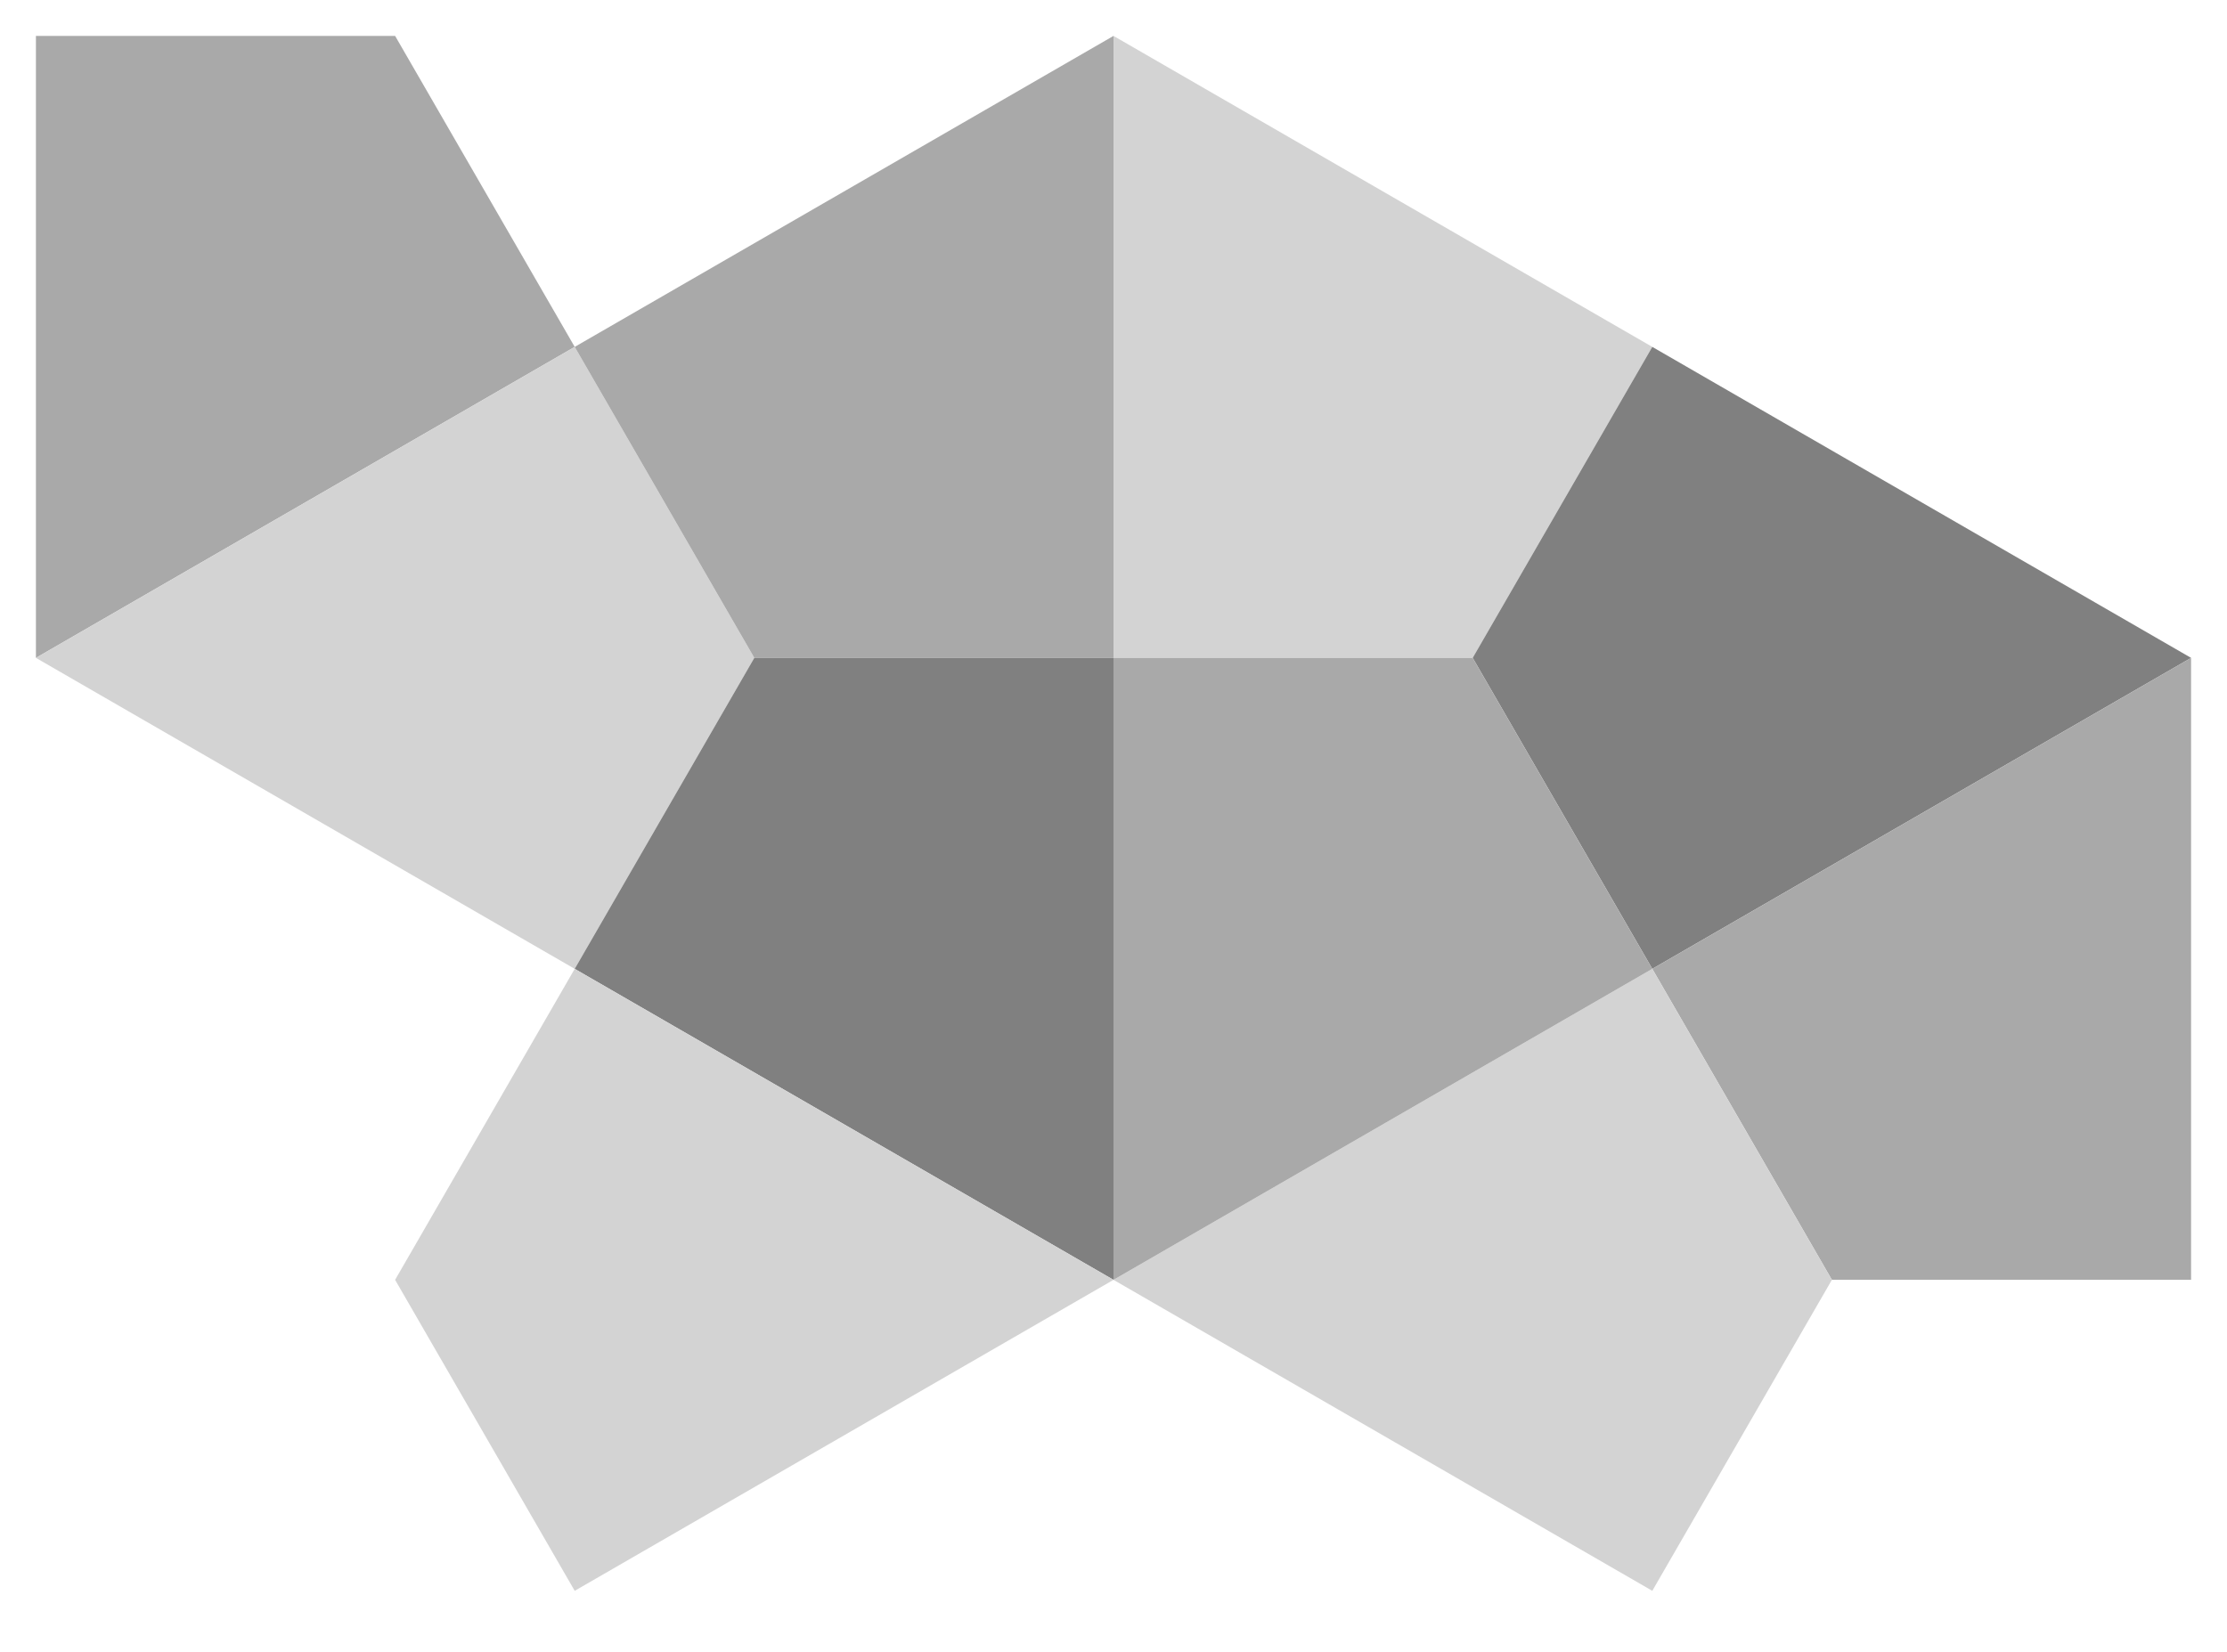 <?xml version="1.0" encoding="UTF-8" standalone="no"?>
<svg xmlns="http://www.w3.org/2000/svg" id="board" 
     viewBox="-1 -1 62 46">
     <g transform="scale(10)">
  <!-- 
   1.73205081 = sqrt(3); 
   0.86602540 = sqrt(3)/2; 
   3.46410161 = 2*sqrt(3);
   -->
  <path fill="darkgray" d="M 
           0 1.732
           l
            0   -1.732 
           1    0          
           0.5 0.866  
           -1.5 0.866
           z" 
        class="monotile">
  </path>
  <path fill="lightgray" d="M 
           0 1.732
           l
           1.5 -0.866
           0.5 0.866
           -0.5 0.866
           z" 
        class="monotile">
  </path>
  <path fill="darkgray" d="M 
           3 0
           l
            0   1.732 
           -1    0          
           -0.5 -0.866  
           1.5 -0.866
           z" 
        class="monotile">
  </path>
  <path fill="lightgray" d="M 
           3 0
           l
            0   1.732 
           1    0          
           0.5 -0.866  
           -1.5 -0.866
           z" 
        class="monotile">
  </path>
  <path fill="gray" d="M 
           6 1.732
           l
           -1.5 -0.866
           -0.5 0.866
           0.5 0.866
           z" 
        class="monotile">
  </path>
  <path fill="darkgray" d="M 
           6 1.732
           l
            0   1.732 
           -1    0          
           -0.5 -0.866  
           1.5 -0.866
           z" 
        class="monotile">
  </path>
  <path fill="lightgray" d="M 
           3 3.464
           l
           1.5 -0.866
           0.5 0.866
           -0.5 0.866
           z" 
        class="monotile">
  </path>
  <path fill="darkgray" d="M 
           3 3.464
           l
            0   -1.732 
           1    0          
           0.5 0.866  
           -1.5 0.866
           z" 
        class="monotile">
  </path>
  <path fill="gray" d="M 
           3 3.464
           l
            0   -1.732 
           -1    0          
           -0.5 0.866  
           1.5 0.866
           z" 
        class="monotile">
  </path>
  <path fill="lightgray" d="M 
           3 3.464
           l
           -1.5 -0.866
           -0.5 0.866
           0.5 0.866
           z" 
        class="monotile">
  </path>
  </g>
</svg>
